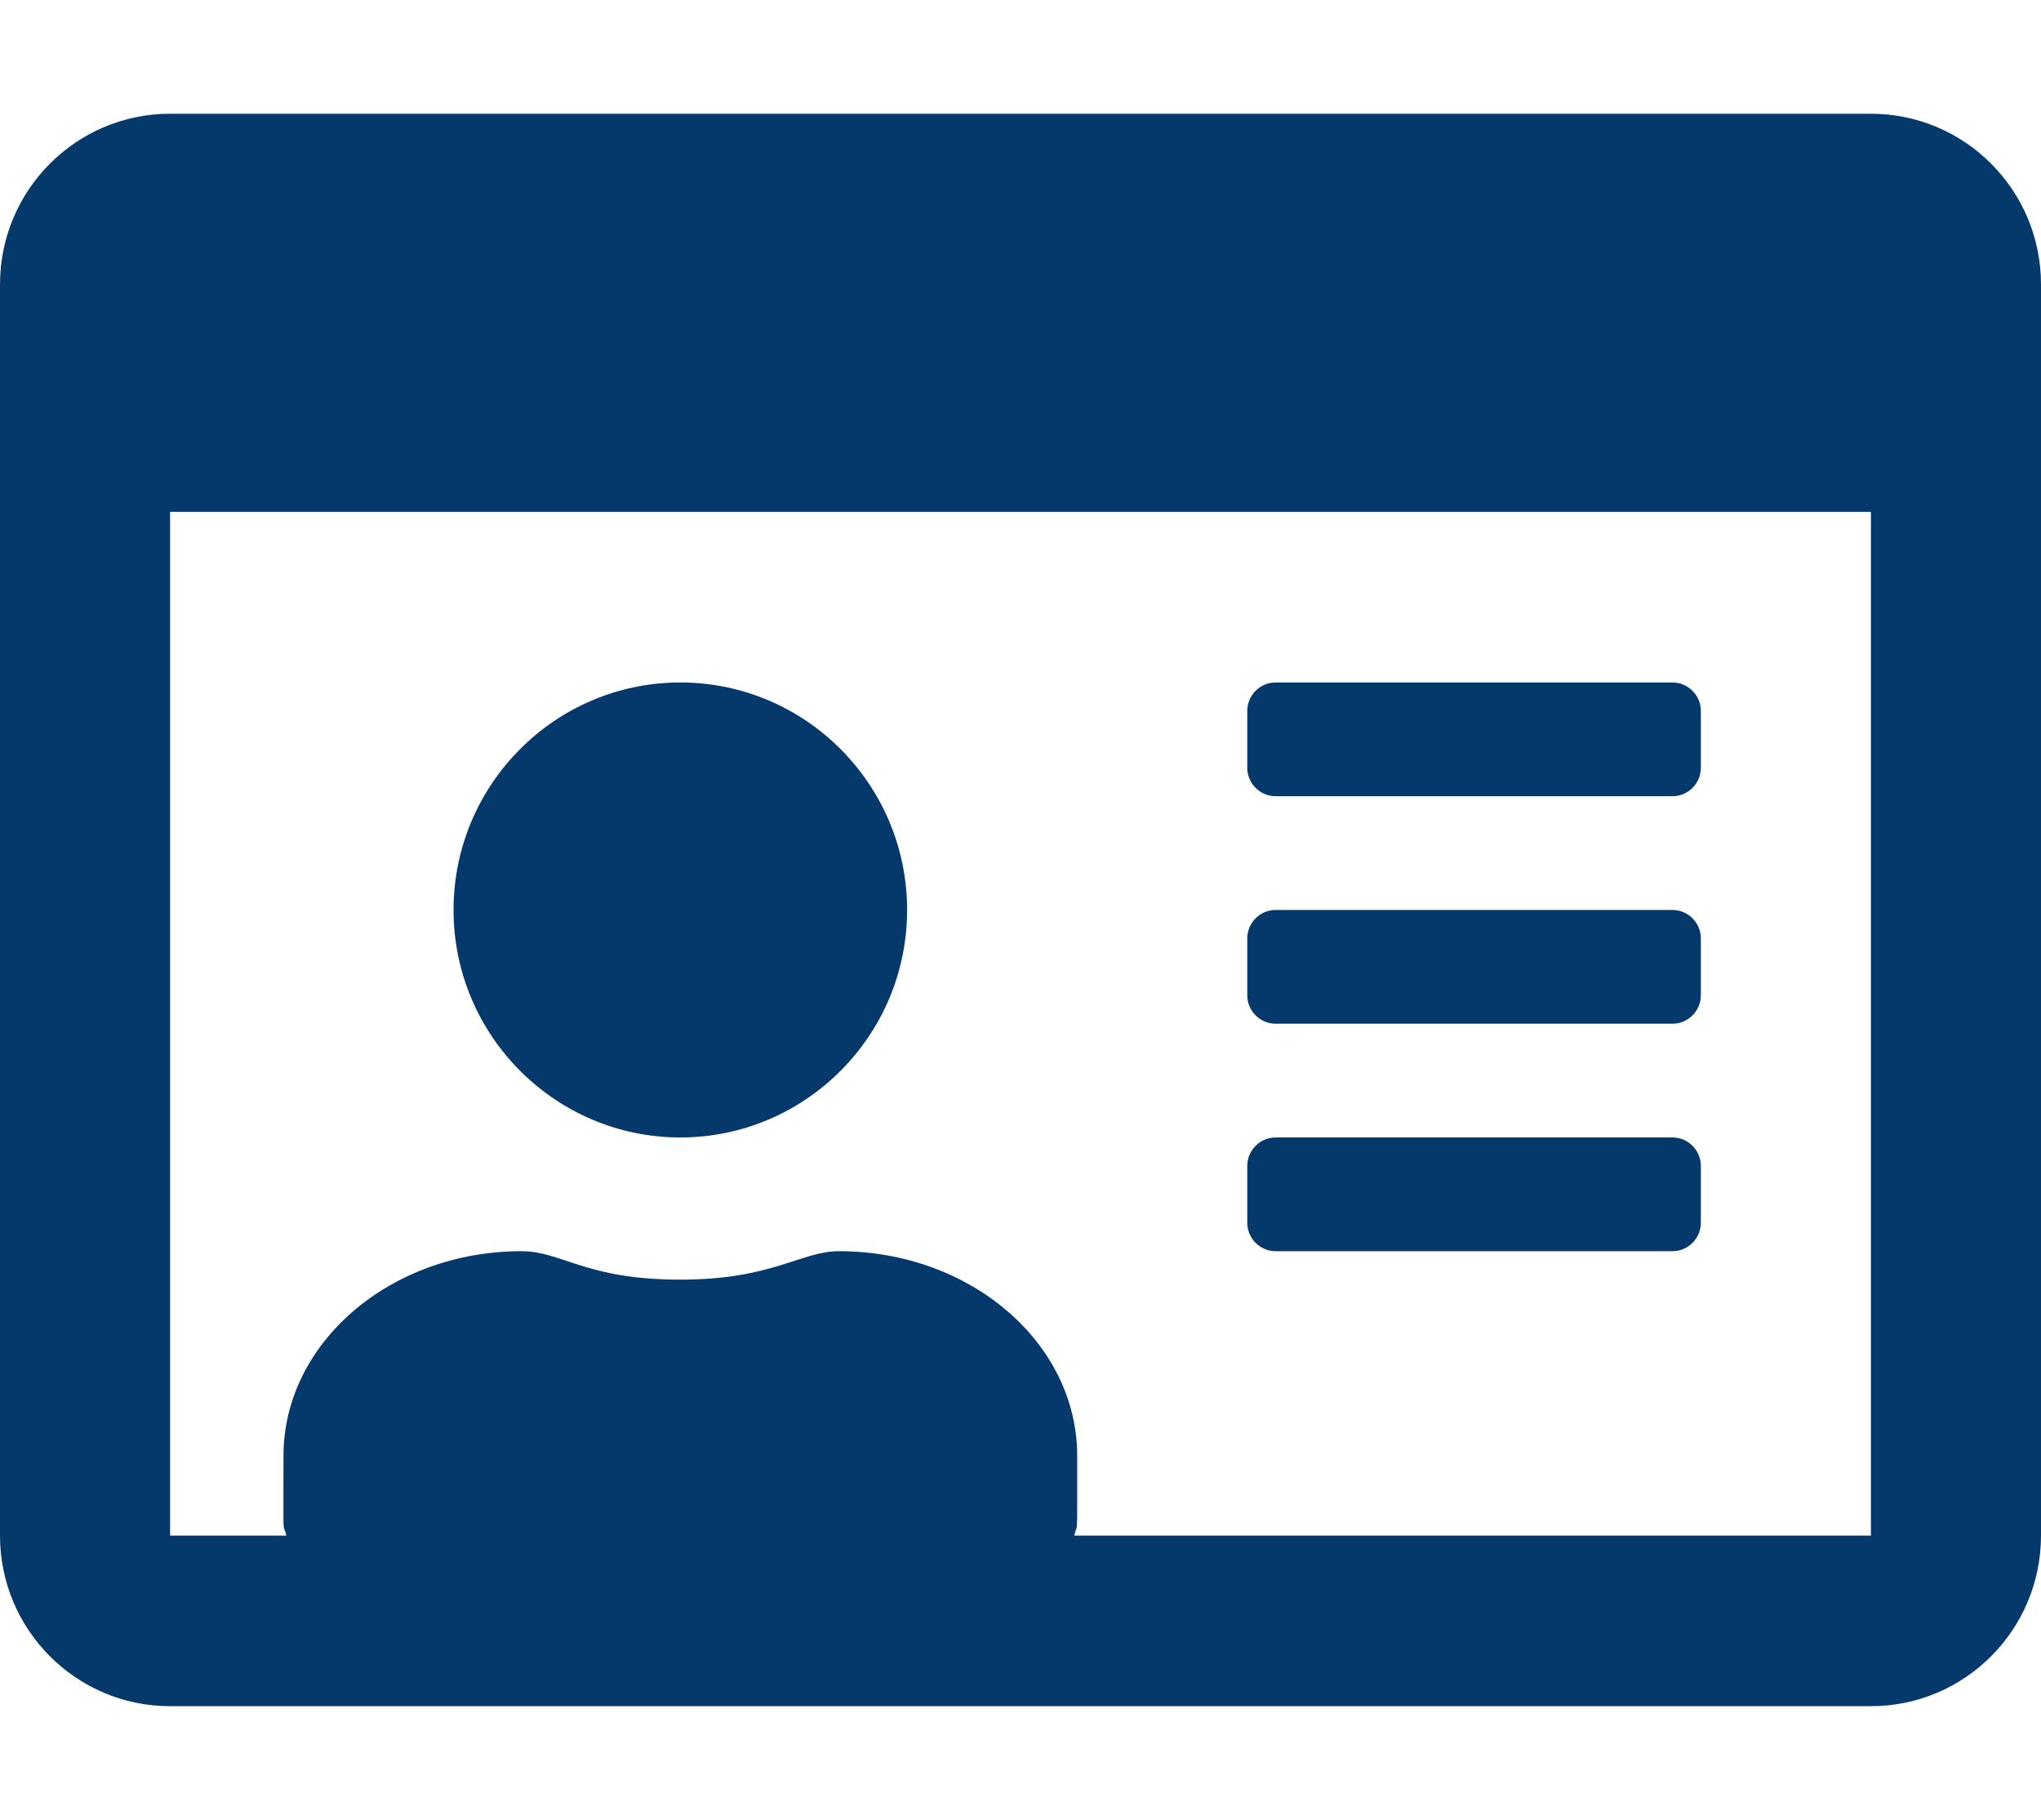 <svg width="83" height="74" viewBox="0 0 83 74" fill="none" xmlns="http://www.w3.org/2000/svg">
<path d="M76.083 4.625H6.917C3.098 4.625 0 7.732 0 11.562V62.438C0 66.268 3.098 69.375 6.917 69.375H76.083C79.902 69.375 83 66.268 83 62.438V11.562C83 7.732 79.902 4.625 76.083 4.625ZM76.083 62.438H43.69C43.82 61.787 43.806 62.958 43.806 59.2C43.806 54.604 39.468 50.875 34.122 50.875C32.566 50.875 31.428 52.031 27.667 52.031C23.791 52.031 22.854 50.875 21.211 50.875C15.865 50.875 11.528 54.604 11.528 59.2C11.528 62.958 11.499 61.787 11.643 62.438H6.917V20.812H76.083V62.438ZM51.875 50.875H68.014C68.648 50.875 69.167 50.355 69.167 49.719V47.406C69.167 46.77 68.648 46.25 68.014 46.25H51.875C51.241 46.25 50.722 46.77 50.722 47.406V49.719C50.722 50.355 51.241 50.875 51.875 50.875ZM51.875 41.625H68.014C68.648 41.625 69.167 41.105 69.167 40.469V38.156C69.167 37.52 68.648 37 68.014 37H51.875C51.241 37 50.722 37.52 50.722 38.156V40.469C50.722 41.105 51.241 41.625 51.875 41.625ZM51.875 32.375H68.014C68.648 32.375 69.167 31.855 69.167 31.219V28.906C69.167 28.27 68.648 27.75 68.014 27.75H51.875C51.241 27.75 50.722 28.27 50.722 28.906V31.219C50.722 31.855 51.241 32.375 51.875 32.375ZM27.667 46.25C32.753 46.25 36.889 42.102 36.889 37C36.889 31.898 32.753 27.75 27.667 27.75C22.58 27.75 18.444 31.898 18.444 37C18.444 42.102 22.58 46.25 27.667 46.25Z" fill="#05386B"/>
</svg>
